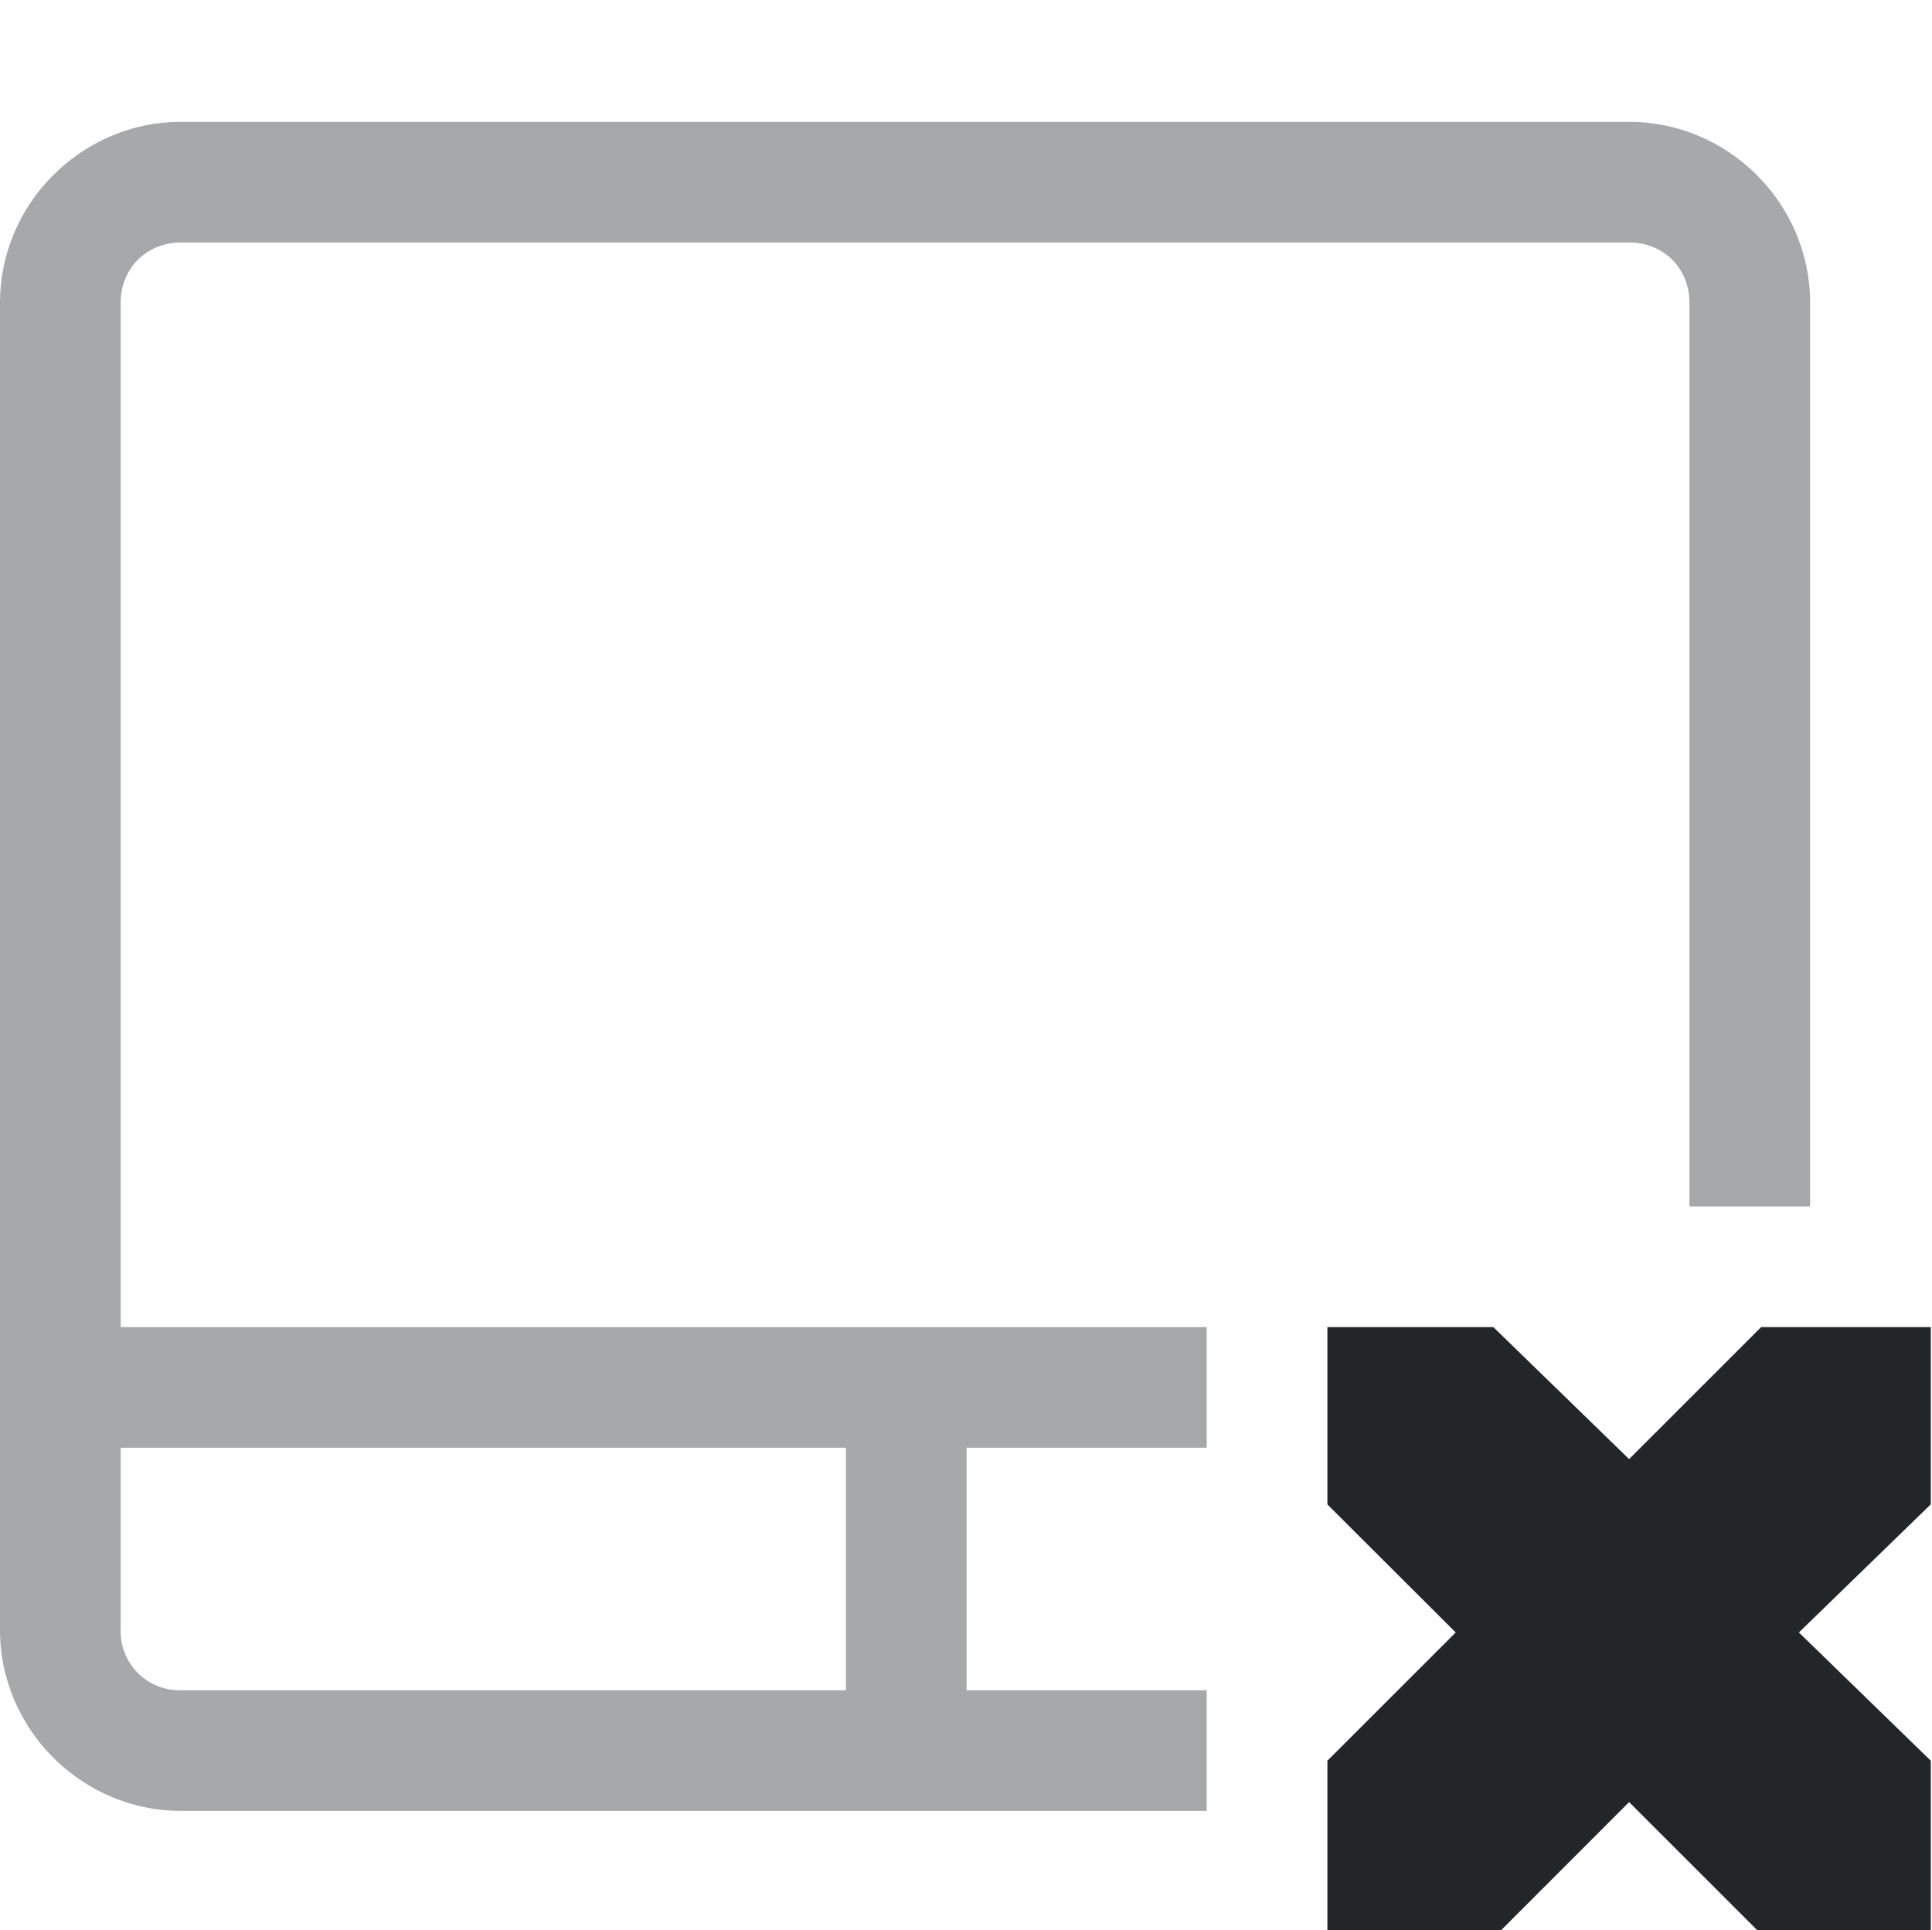 <svg height="16" width="16.01" xmlns="http://www.w3.org/2000/svg"><g fill="#232629"><path color="#000" d="M1.5 1.01c-.822 0-1.5.677-1.5 1.5v11c0 .822.678 1.5 1.5 1.5H10v-1H8.01V12H10v-1H1V2.51c0-.286.215-.5.5-.5h12c.286 0 .5.214.5.5V10h1V2.51c0-.823-.677-1.5-1.5-1.5zM1 12h6.01v2.01H1.5a.488.488 0 01-.5-.5z" font-family="sans-serif" font-weight="400" opacity=".4" overflow="visible" style="line-height:normal;font-variant-ligatures:normal;font-variant-position:normal;font-variant-caps:normal;font-variant-numeric:normal;font-variant-alternates:normal;font-feature-settings:normal;text-indent:0;text-align:start;text-decoration-line:none;text-decoration-style:solid;text-decoration-color:#000;text-transform:none;text-orientation:mixed;shape-padding:0;isolation:auto;mix-blend-mode:normal"/><path color="#bebebe" d="M11 11h1.375l1.125 1.094L14.594 11H16v1.469l-1.093 1.062L16 14.594V16h-1.437L13.5 14.937 12.438 16H11v-1.406l1.063-1.063L11 12.47z" overflow="visible" style="marker:none"/></g></svg>
